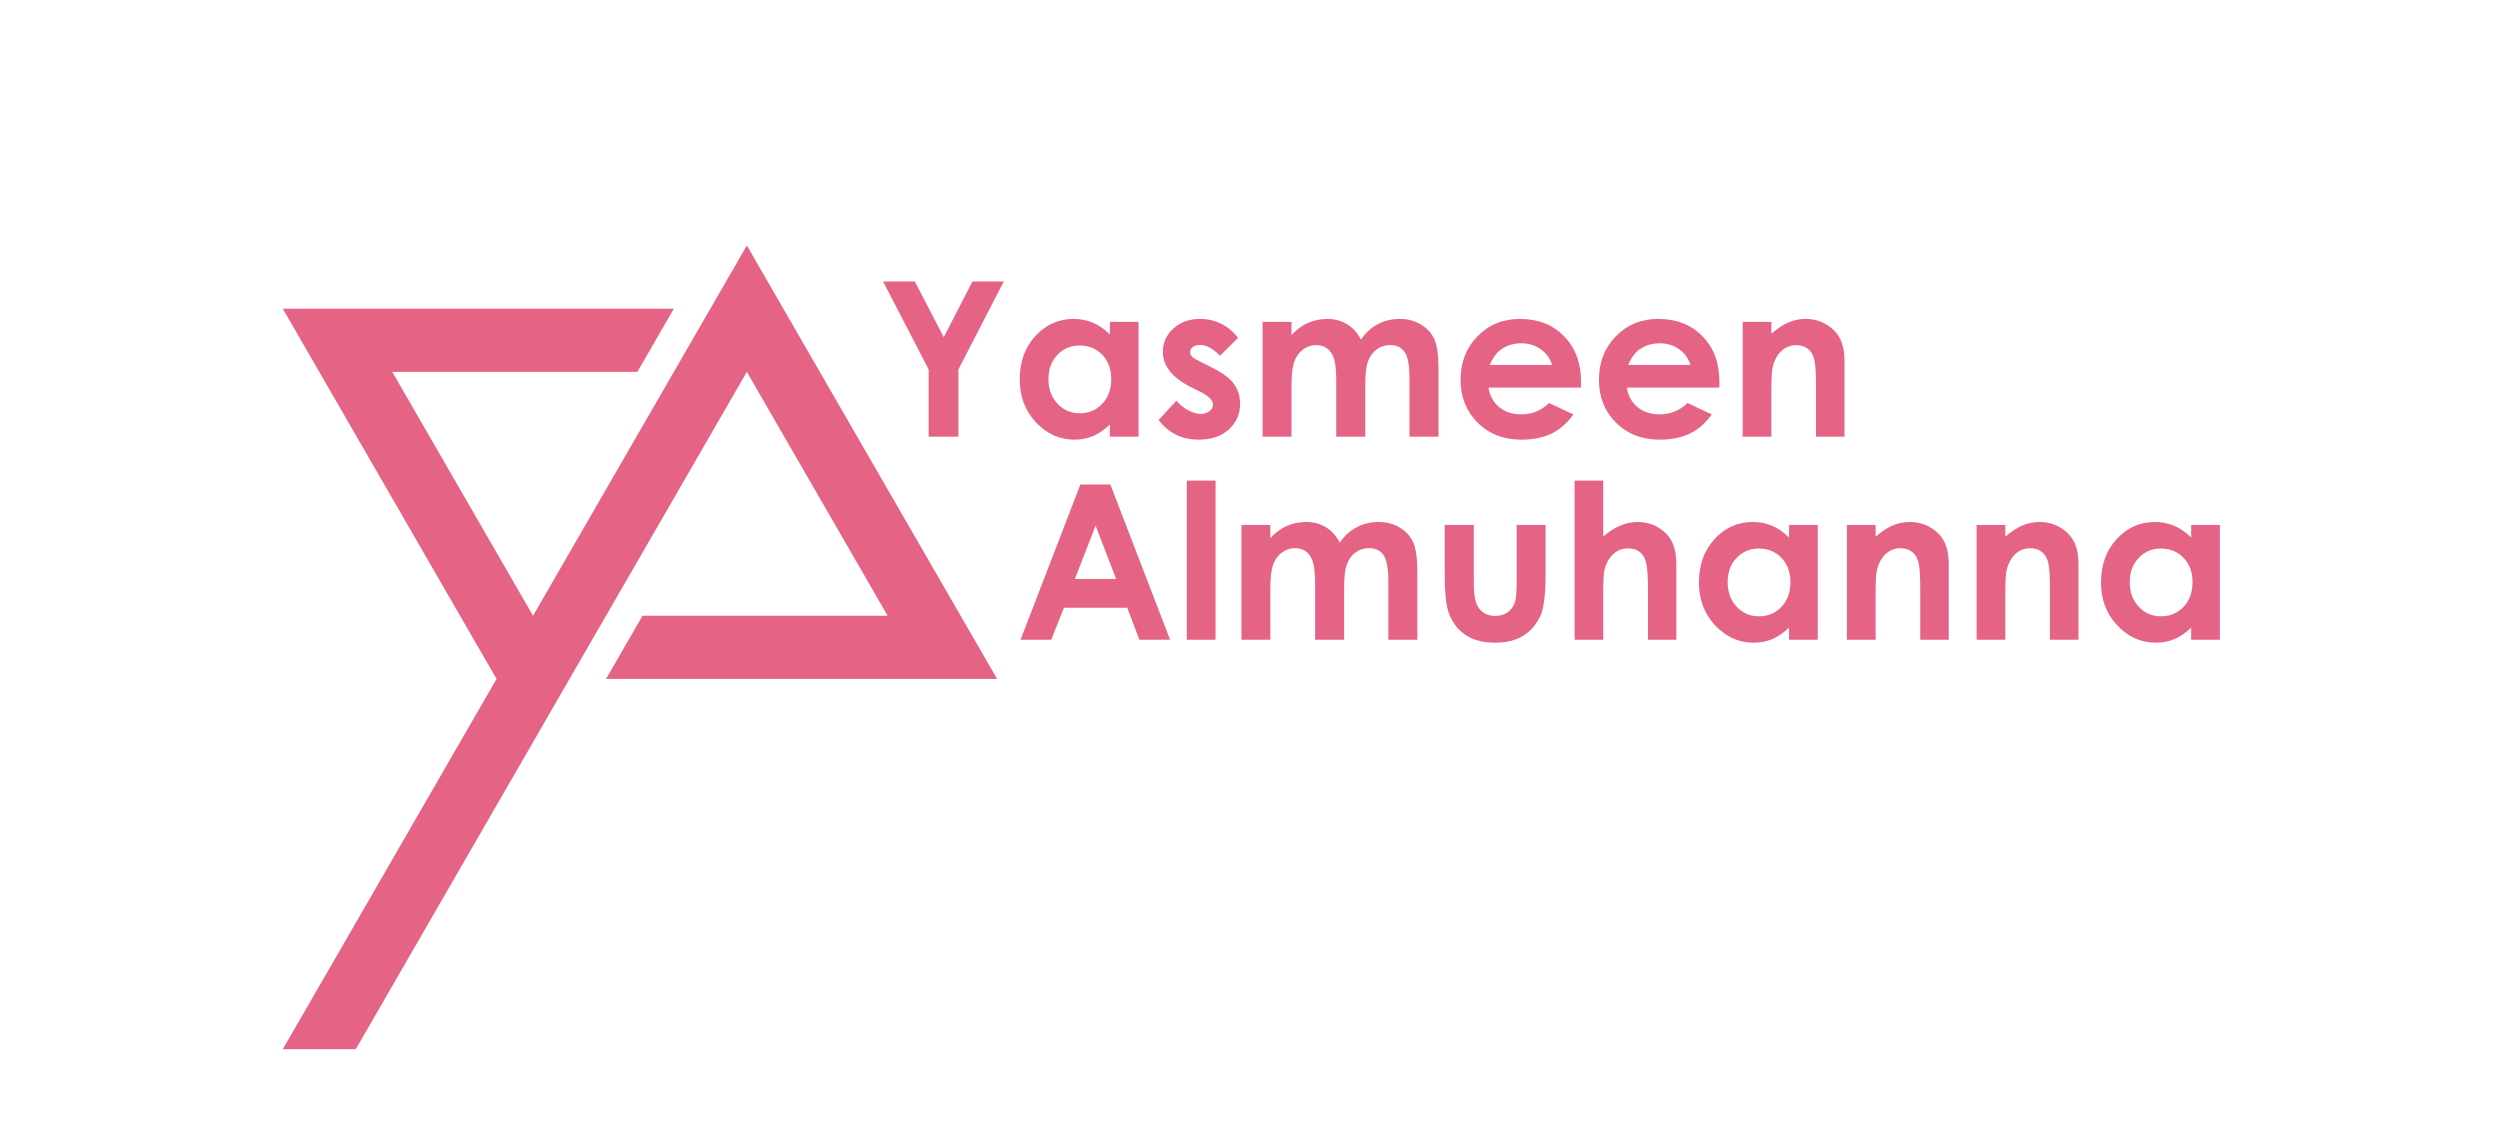 <svg xmlns="http://www.w3.org/2000/svg" xmlns:xlink="http://www.w3.org/1999/xlink" id="Layer_1" width="612" height="276.471" x="0" y="0" enable-background="new 0 0 612 276.471" version="1.1" viewBox="0 0 612 276.471" xml:space="preserve"><polygon fill="#E56485" points="157.29 150.729 217.29 150.729 187.29 98.77 182.83 91.029 148.36 150.729 139.42 166.199 130.49 181.68 126.02 189.409 96.02 241.379 87.09 256.849 69.22 256.849 78.16 241.379 87.09 225.909 96.02 210.439 117.09 173.939 121.56 166.199 117.09 158.469 69.22 75.56 164.96 75.56 156.03 91.029 96.02 91.029 126.02 142.999 130.49 150.729 182.83 60.09 191.76 75.56 196.22 83.299 244.09 166.199 148.36 166.199"/><polygon fill="none" points="273.23 141.729 263.13 141.729 268.2 128.68"/><path fill="#E56485" d="M271.81,118.599h-7.33l-14.65,38.011h7.51l3.11-7.83h15.5l2.97,7.83h7.52L271.81,118.599z M263.13,141.729	l5.07-13.05l5.03,13.05H263.13z"/><polygon fill="none" points="273.23 141.729 263.13 141.729 268.2 128.68"/><rect width="7.05" height="38.96" x="290.52" y="117.649" fill="#E56485"/><path fill="#E56485" d="M346.97,140.129v16.48h-7.109v-14.261c0-3.189-0.391-5.339-1.18-6.47c-0.801-1.13-1.991-1.699-3.57-1.699	c-1.211,0-2.28,0.35-3.24,1.039c-0.96,0.69-1.67,1.641-2.13,2.851c-0.471,1.22-0.7,3.17-0.7,5.86v12.68h-7.101v-13.62	c0-2.51-0.189-4.33-0.56-5.46s-0.93-1.97-1.67-2.52s-1.63-0.83-2.68-0.83c-1.17,0-2.24,0.35-3.2,1.05	c-0.95,0.7-1.67,1.67-2.141,2.93c-0.47,1.26-0.71,3.24-0.71,5.939v12.511h-7.08v-28.11h7.08v3.23c1.21-1.33,2.551-2.32,4.021-2.97	c1.47-0.661,3.08-0.98,4.819-0.98c1.75,0,3.341,0.431,4.75,1.29c1.411,0.86,2.551,2.12,3.411,3.771c1.12-1.65,2.489-2.91,4.12-3.771	c1.63-0.859,3.409-1.29,5.339-1.29c1.991,0,3.75,0.46,5.271,1.39c1.51,0.93,2.601,2.15,3.271,3.641	C346.64,134.31,346.97,136.749,346.97,140.129z"/><path fill="#E56485" d="M378.36,128.499v11.91c0,4.91-0.391,8.271-1.16,10.08c-0.95,2.2-2.34,3.89-4.19,5.07	c-1.84,1.18-4.18,1.77-7.02,1.77c-3.091,0-5.58-0.689-7.48-2.069c-1.91-1.37-3.25-3.291-4.02-5.75	c-0.551-1.711-0.83-4.811-0.83-9.311v-11.7h7.13v13.54c0,2.63,0.18,4.46,0.55,5.49c0.36,1.02,0.94,1.819,1.74,2.39	s1.79,0.851,2.96,0.851s2.17-0.28,2.979-0.84c0.82-0.561,1.431-1.381,1.82-2.47c0.3-0.811,0.44-2.541,0.44-5.19v-13.771H378.36z"/><path fill="#E56485" d="M410.37,138.029v18.58h-6.95v-12.33c0-3.25-0.15-5.45-0.47-6.61c-0.301-1.149-0.83-2.01-1.58-2.579	c-0.75-0.57-1.681-0.851-2.78-0.851c-1.43,0-2.659,0.471-3.68,1.42c-1.03,0.939-1.74,2.24-2.13,3.87	c-0.211,0.85-0.311,2.78-0.311,5.79v11.29h-7.01v-38.96h7.01v13.69c1.37-1.19,2.761-2.08,4.16-2.671c1.39-0.6,2.81-0.89,4.23-0.89	c2.789,0,5.14,0.96,7.06,2.89C409.55,132.34,410.37,134.799,410.37,138.029z"/><path fill="#E56485" d="M437.96,128.499v3.1c-1.25-1.27-2.62-2.229-4.1-2.869c-1.48-0.631-3.07-0.95-4.761-0.95	c-3.669,0-6.78,1.38-9.35,4.16c-2.569,2.771-3.851,6.33-3.851,10.67c0,4.18,1.331,7.68,3.98,10.5c2.65,2.82,5.79,4.22,9.431,4.22	c1.62,0,3.12-0.29,4.509-0.86c1.391-0.579,2.761-1.52,4.141-2.829v2.97h7.03v-28.11H437.96z M436.1,148.56	c-1.46,1.539-3.3,2.31-5.52,2.31c-2.16,0-3.97-0.779-5.44-2.35c-1.479-1.56-2.209-3.56-2.209-5.99c0-2.41,0.719-4.39,2.169-5.931	c1.44-1.539,3.261-2.31,5.45-2.31c2.24,0,4.09,0.75,5.55,2.271c1.47,1.52,2.2,3.5,2.2,5.939	C438.3,144.999,437.569,147.02,436.1,148.56z"/><path fill="#E56485" d="M477.05,138.029v18.58h-6.97v-12.33c0-3.35-0.149-5.58-0.45-6.689c-0.3-1.101-0.83-1.94-1.58-2.511	c-0.75-0.58-1.68-0.869-2.78-0.869c-1.43,0-2.659,0.479-3.68,1.43c-1.029,0.959-1.729,2.279-2.13,3.97	c-0.21,0.88-0.31,2.78-0.31,5.71v11.29h-7.03v-28.11h7.03v2.87c1.6-1.35,3.05-2.279,4.35-2.81c1.3-0.521,2.63-0.78,3.99-0.78	c2.79,0,5.16,0.97,7.109,2.92C476.24,132.349,477.05,134.799,477.05,138.029z"/><path fill="#E56485" d="M508.811,138.029v18.58h-6.98v-12.33c0-3.35-0.149-5.58-0.45-6.689c-0.311-1.101-0.83-1.94-1.58-2.511	c-0.75-0.58-1.67-0.869-2.78-0.869c-1.43,0-2.649,0.479-3.68,1.43c-1.021,0.959-1.729,2.279-2.13,3.97	c-0.21,0.88-0.31,2.78-0.31,5.71v11.29h-7.03v-28.11h7.03v2.87c1.6-1.35,3.06-2.279,4.359-2.81c1.301-0.521,2.63-0.78,3.99-0.78	c2.79,0,5.15,0.97,7.1,2.92C507.99,132.349,508.811,134.799,508.811,138.029z"/><path fill="#E56485" d="M536.399,128.499v3.1c-1.26-1.27-2.63-2.229-4.109-2.869c-1.479-0.631-3.07-0.95-4.75-0.95	c-3.67,0-6.79,1.38-9.351,4.16c-2.569,2.771-3.859,6.33-3.859,10.67c0,4.18,1.33,7.68,3.98,10.5c2.649,2.82,5.8,4.22,9.43,4.22	c1.62,0,3.12-0.29,4.51-0.86c1.39-0.579,2.77-1.52,4.149-2.829v2.97h7.031v-28.11H536.399z M534.54,148.56	c-1.471,1.539-3.31,2.31-5.53,2.31c-2.149,0-3.97-0.779-5.44-2.35c-1.47-1.56-2.209-3.56-2.209-5.99c0-2.41,0.72-4.39,2.17-5.931	c1.45-1.539,3.27-2.31,5.45-2.31c2.239,0,4.089,0.75,5.56,2.271c1.46,1.52,2.19,3.5,2.19,5.939	C536.73,144.999,536,147.02,534.54,148.56z"/><polygon fill="#E56485" points="245.73 68.899 234.62 90.439 234.62 106.899 227.33 106.899 227.33 90.439 216.17 68.899 223.95 68.899 231.03 82.539 238.06 68.899"/><path fill="#E56485" d="M271.69,78.789v3.101c-1.25-1.271-2.62-2.23-4.1-2.86c-1.48-0.64-3.07-0.96-4.76-0.96	c-3.67,0-6.79,1.391-9.35,4.16c-2.57,2.77-3.85,6.33-3.85,10.67c0,4.18,1.33,7.69,3.98,10.5c2.65,2.819,5.8,4.229,9.43,4.229	c1.62,0,3.12-0.289,4.51-0.869c1.38-0.581,2.76-1.521,4.14-2.831v2.971h7.03v-28.11H271.69z M269.83,98.849	c-1.46,1.551-3.3,2.32-5.53,2.32c-2.15,0-3.96-0.79-5.43-2.35c-1.48-1.57-2.21-3.57-2.21-6c0-2.41,0.72-4.391,2.17-5.93	c1.44-1.541,3.26-2.311,5.45-2.311c2.24,0,4.09,0.761,5.55,2.27c1.47,1.521,2.2,3.5,2.2,5.95	C272.03,95.289,271.3,97.31,269.83,98.849z"/><path fill="#E56485" d="M303.57,98.869c0,2.5-0.91,4.58-2.75,6.25c-1.83,1.67-4.29,2.51-7.37,2.51c-4.1,0-7.37-1.6-9.82-4.81	c1.45-1.57,2.89-3.15,4.34-4.729c0.83,0.97,1.79,1.75,2.91,2.339c1.11,0.591,2.09,0.891,2.95,0.891c0.94,0,1.68-0.221,2.25-0.67	c0.57-0.45,0.86-0.96,0.86-1.551c0-1.089-1.03-2.149-3.08-3.18c-0.79-0.39-1.58-0.79-2.38-1.18c-4.54-2.3-6.81-5.16-6.81-8.61	c0-2.22,0.85-4.119,2.56-5.7c1.72-1.569,3.91-2.359,6.58-2.359c1.83,0,3.54,0.399,5.15,1.2c1.62,0.8,2.98,1.949,4.1,3.449	l-4.37,4.371c-1.77-1.761-3.38-2.641-4.83-2.641c-0.79,0-1.41,0.17-1.86,0.5c-0.45,0.34-0.67,0.761-0.67,1.261	c0,0.38,0.14,0.729,0.43,1.05c0.28,0.31,0.98,0.75,2.1,1.3c0.86,0.43,1.72,0.859,2.58,1.289c2.73,1.351,4.6,2.711,5.61,4.111	C303.07,95.349,303.57,96.989,303.57,98.869z"/><path fill="#E56485" d="M352.149,90.419v16.48h-7.109V92.64c0-3.19-0.391-5.341-1.19-6.471c-0.789-1.13-1.979-1.689-3.56-1.689	c-1.21,0-2.29,0.34-3.24,1.03c-0.96,0.689-1.67,1.64-2.14,2.859c-0.46,1.21-0.69,3.16-0.69,5.85v12.681h-7.109v-13.61	c0-2.52-0.18-4.34-0.55-5.47c-0.371-1.12-0.931-1.96-1.671-2.521c-0.74-0.55-1.64-0.819-2.689-0.819c-1.17,0-2.23,0.34-3.19,1.05	c-0.949,0.689-1.67,1.67-2.14,2.931c-0.48,1.25-0.71,3.229-0.71,5.939v12.5h-7.08v-28.11h7.08v3.23c1.2-1.32,2.54-2.31,4.021-2.971	c1.469-0.649,3.069-0.979,4.81-0.979c1.76,0,3.34,0.43,4.76,1.29c1.41,0.859,2.55,2.12,3.41,3.77c1.12-1.649,2.489-2.91,4.12-3.77	c1.63-0.86,3.4-1.29,5.33-1.29c2,0,3.76,0.46,5.27,1.391c1.52,0.93,2.61,2.149,3.27,3.649	C351.819,84.609,352.149,87.039,352.149,90.419z"/><path fill="#E56485" d="M387.05,93.549c0-4.649-1.39-8.399-4.16-11.229c-2.77-2.83-6.37-4.25-10.8-4.25c-4.17,0-7.63,1.42-10.4,4.25	c-2.759,2.83-4.14,6.391-4.14,10.68c0,4.19,1.381,7.67,4.16,10.45c2.771,2.78,6.359,4.18,10.771,4.18c2.839,0,5.289-0.51,7.359-1.51	c2.07-1.01,3.841-2.57,5.33-4.67c-1.989-0.93-3.97-1.859-5.95-2.79c-1.89,1.84-4.159,2.77-6.789,2.77	c-2.211,0-4.021-0.589-5.44-1.77c-1.421-1.18-2.29-2.77-2.62-4.77h22.649C387.03,94.439,387.04,93.989,387.05,93.549z M364.681,89.34c0.789-1.75,1.649-2.961,2.579-3.65c1.48-1.1,3.2-1.65,5.171-1.65c1.8,0,3.389,0.49,4.759,1.471	c1.371,0.979,2.291,2.26,2.761,3.83H364.681z"/><path fill="#E56485" d="M420.92,93.549c0-4.649-1.38-8.399-4.16-11.229c-2.77-2.83-6.37-4.25-10.8-4.25	c-4.17,0-7.63,1.42-10.399,4.25c-2.761,2.83-4.141,6.391-4.141,10.68c0,4.19,1.38,7.67,4.16,10.45c2.77,2.78,6.359,4.18,10.77,4.18	c2.84,0,5.3-0.51,7.36-1.51c2.07-1.01,3.851-2.57,5.33-4.67c-1.979-0.93-3.971-1.859-5.94-2.79c-1.899,1.84-4.169,2.77-6.8,2.77	c-2.21,0-4.02-0.589-5.439-1.77c-1.421-1.18-2.3-2.77-2.62-4.77h22.659C420.91,94.439,420.91,93.989,420.92,93.549z M398.55,89.34	c0.79-1.75,1.65-2.961,2.58-3.65c1.48-1.1,3.2-1.65,5.17-1.65c1.811,0,3.4,0.49,4.77,1.471c1.361,0.979,2.28,2.26,2.75,3.83H398.55z"/><path fill="#E56485" d="M451.54,88.329v18.57h-6.979v-12.32c0-3.36-0.15-5.59-0.45-6.689c-0.3-1.101-0.83-1.94-1.58-2.521	s-1.67-0.87-2.78-0.87c-1.42,0-2.65,0.48-3.681,1.44c-1.02,0.95-1.729,2.271-2.13,3.96c-0.199,0.88-0.31,2.79-0.31,5.71v11.29h-7.03	v-28.11h7.03v2.87c1.61-1.34,3.051-2.28,4.351-2.8c1.31-0.53,2.64-0.79,4-0.79c2.789,0,5.159,0.97,7.1,2.92	C450.72,82.64,451.54,85.09,451.54,88.329z"/></svg>